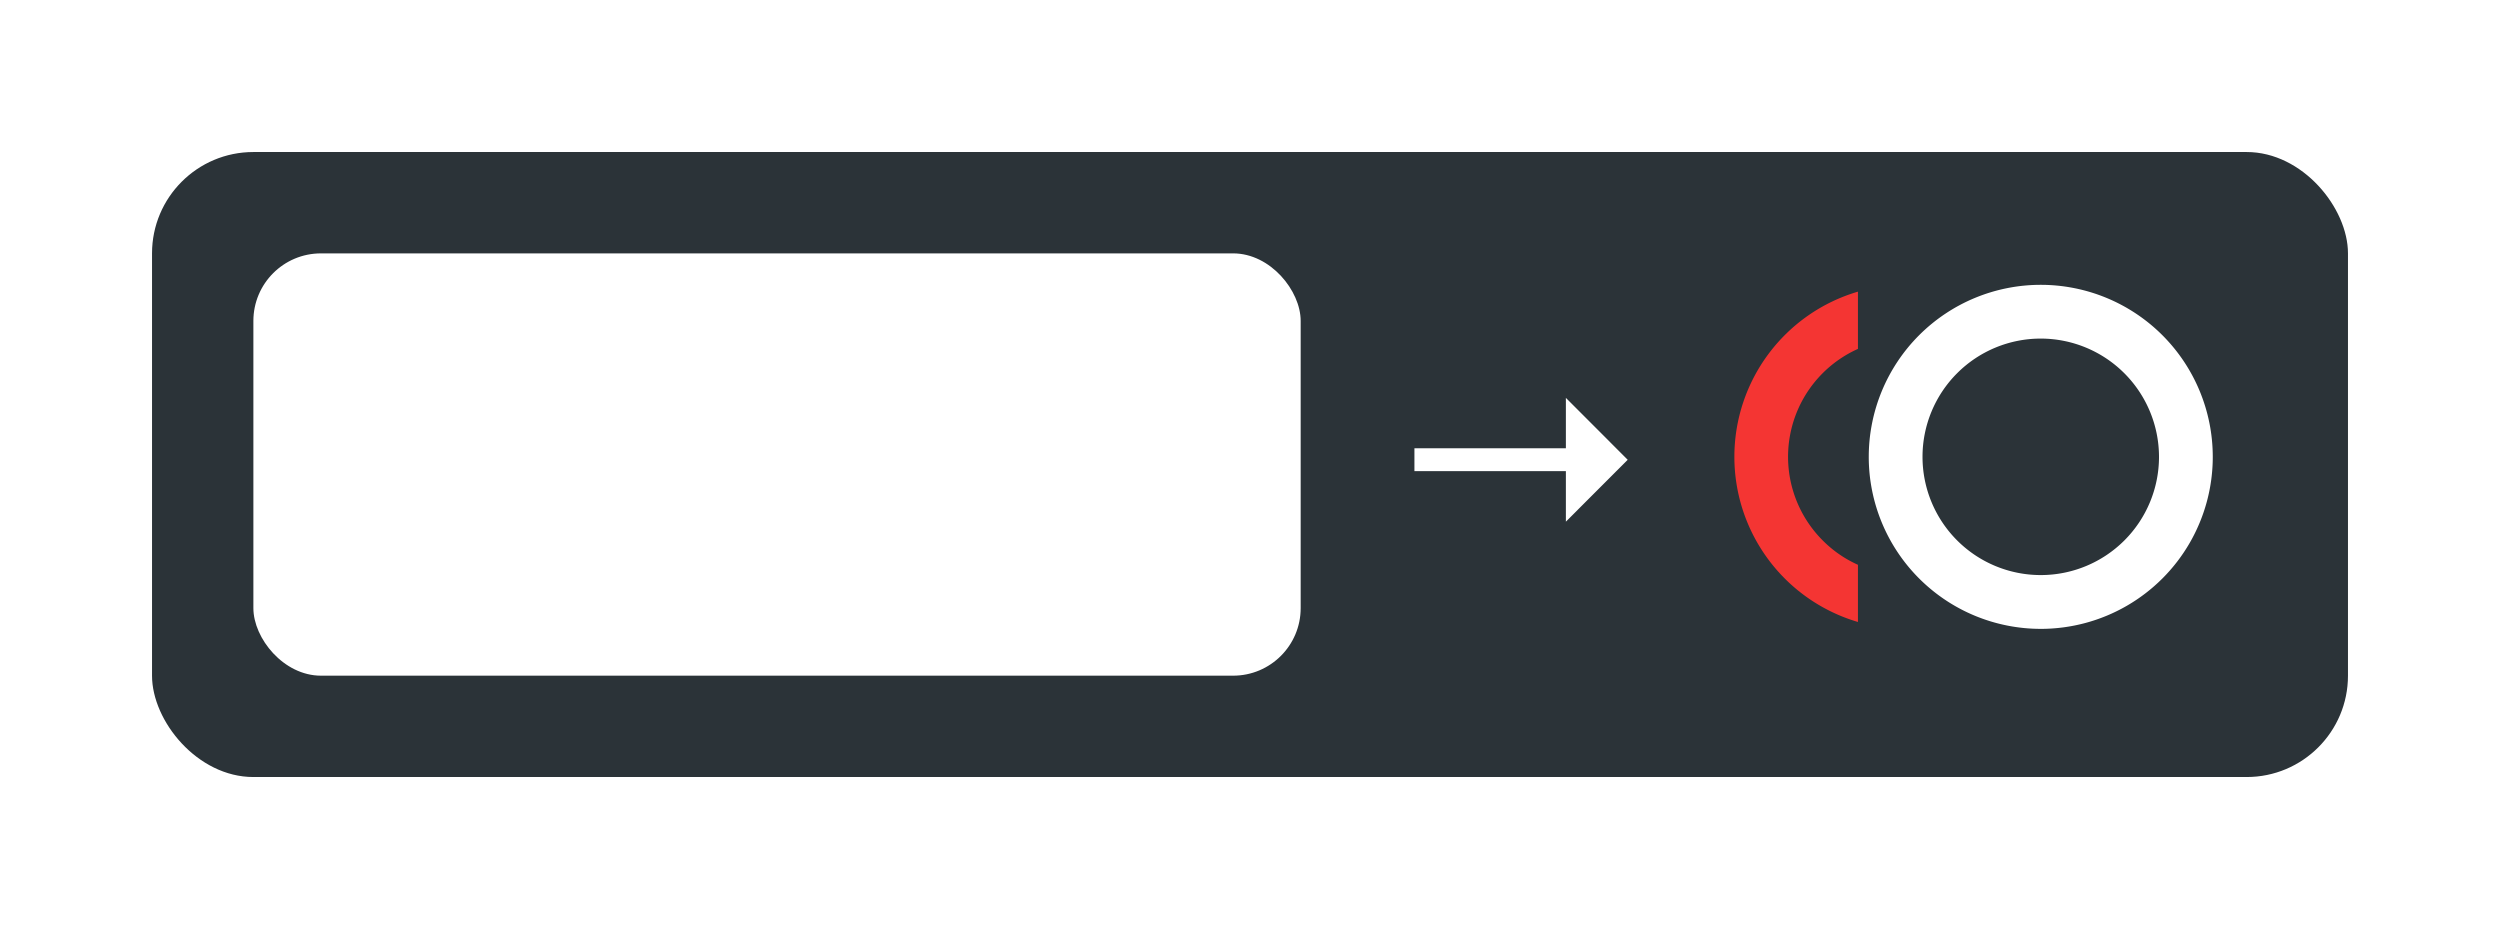 <svg xmlns="http://www.w3.org/2000/svg" width="148" height="55" viewBox="0 0 148 55"><defs><filter id="a" x="0" y="0" width="148" height="55" filterUnits="userSpaceOnUse"><feOffset input="SourceAlpha"/><feGaussianBlur stdDeviation="3" result="b"/><feFlood flood-opacity="0.4"/><feComposite operator="in" in2="b"/><feComposite in="SourceGraphic"/></filter></defs><g transform="translate(-6233 9811)"><g transform="matrix(1, 0, 0, 1, 6233, -9811)" filter="url(#a)"><rect width="130" height="37" rx="6" transform="translate(9 9)" fill="#2b3338"/></g><g transform="translate(6335.673 -9794.141)"><path d="M10.183,20.37a10.184,10.184,0,0,1-7.2-17.385,10.183,10.183,0,0,1,17.383,7.2A10.183,10.183,0,0,1,10.183,20.37Zm0-17.185a7,7,0,1,0,7,7A7.008,7.008,0,0,0,10.183,3.185Z" transform="translate(7.957)" fill="#fff"/><path d="M7.317,19.555h0A10.192,10.192,0,0,1,7.317,0V3.389A7,7,0,0,0,5.232,14.728,6.915,6.915,0,0,0,7.317,16.17v3.383Z" transform="translate(0 0.407)" fill="#f43533"/></g><g transform="translate(-7)"><rect width="62" height="25" rx="4" transform="translate(6255 -9796)" fill="#fff"/></g><path d="M14.359-5.781,10.7-2.117V-5.109H1.734V-6.461H10.7L10.7-9.445Z" transform="translate(6315 -9778)" fill="#fff"/></g></svg>
